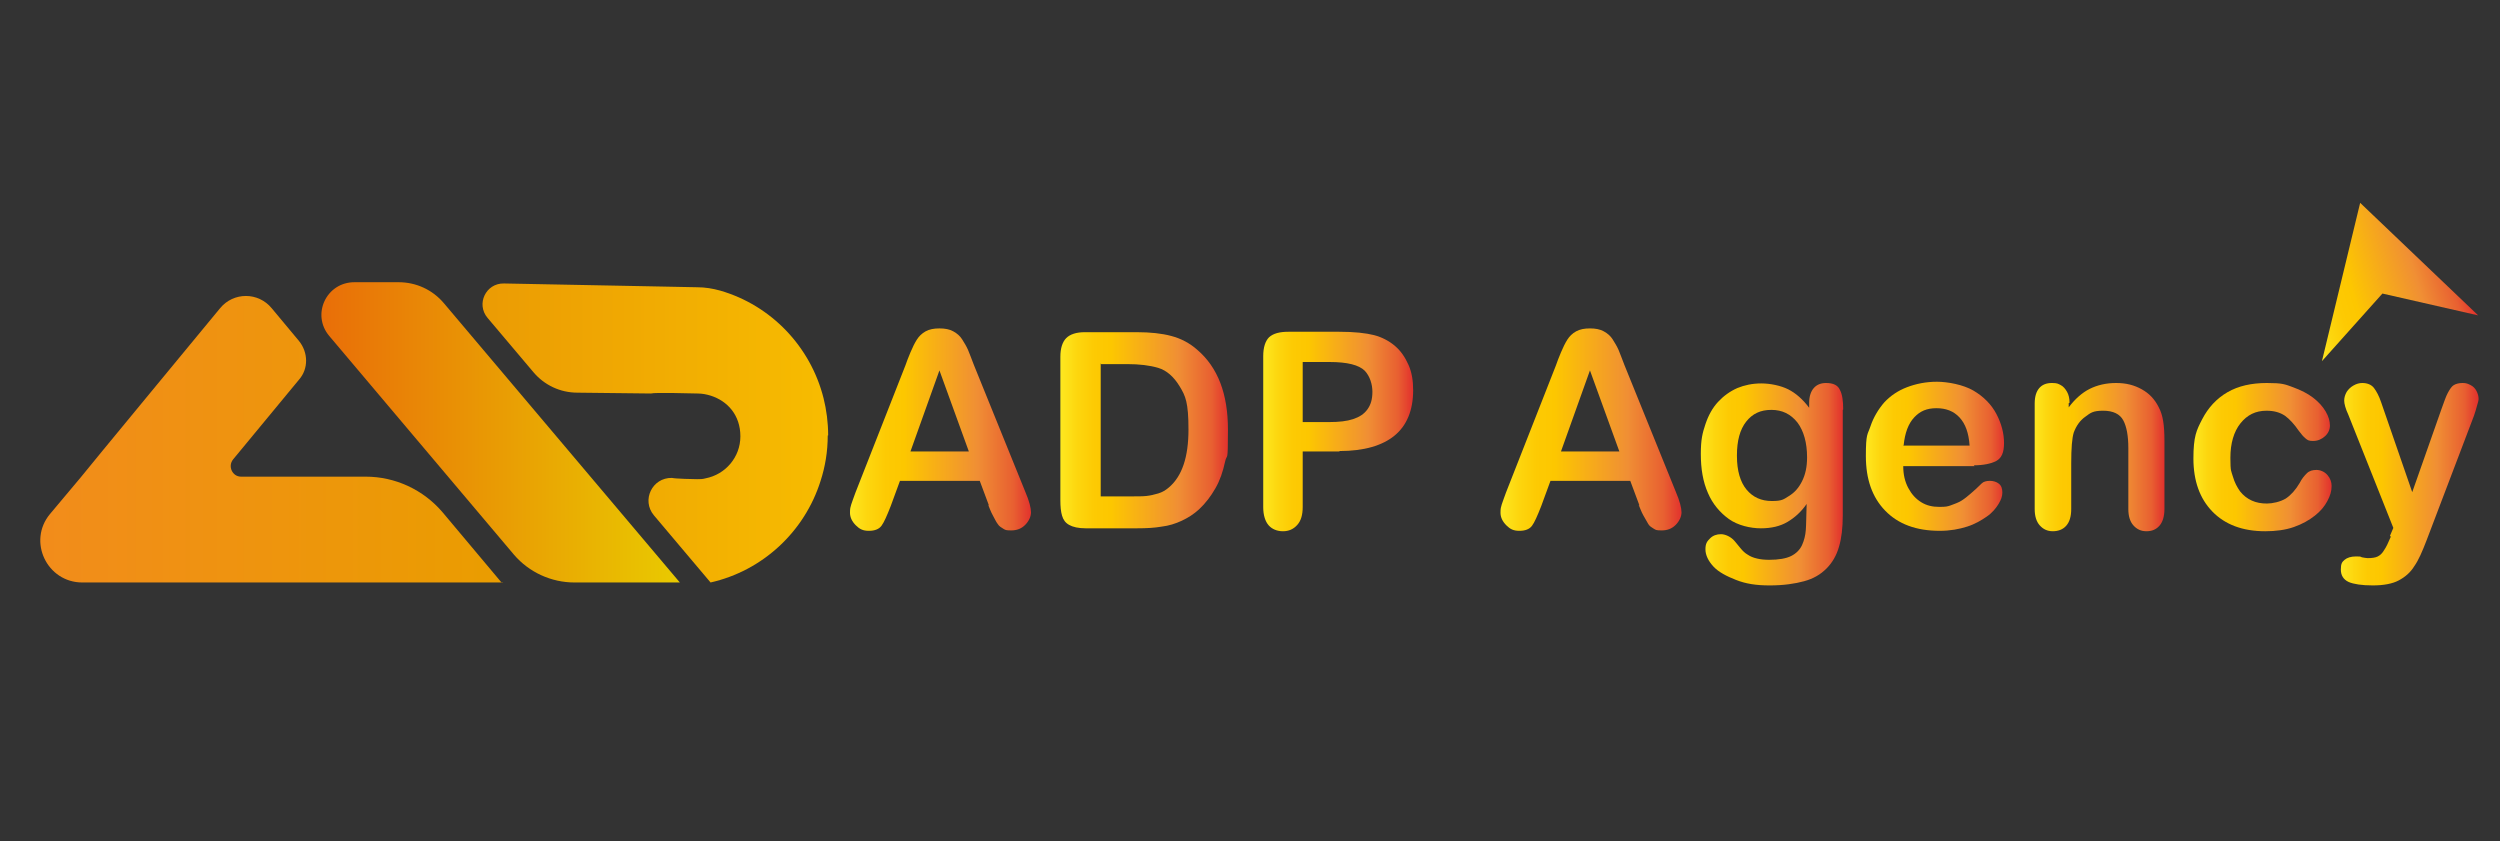 <?xml version="1.0" encoding="UTF-8"?>
<svg id="Calque_1" xmlns="http://www.w3.org/2000/svg" version="1.1" xmlns:xlink="http://www.w3.org/1999/xlink" viewBox="0 0 595.3 200.3">
  <rect x="0" y="0" width="595.3" height="200.3" fill="#333333" stroke="none"/>
  <!-- Generator: Adobe Illustrator 29.0.0, SVG Export Plug-In . SVG Version: 2.1.0 Build 186)  -->
  <defs>
    <style>
      .st0 {
        fill: url(#Orange_Jaune1);
      }

      .st1 {
        fill: url(#Orange_Jaune4);
      }

      .st2 {
        fill: url(#Dégradé_sans_nom_2);
      }

      .st3 {
        fill: url(#Dégradé_sans_nom_235);
      }

      .st4 {
        fill: url(#Orange_Jaune);
      }

      .st5 {
        fill: url(#Dégradé_sans_nom_231);
      }

      .st6 {
        fill: url(#Orange_Jaune9);
      }

      .st7 {
        fill: url(#Orange_Jaune5);
      }

      .st8 {
        fill: url(#Orange_Jaune2);
      }

      .st9 {
        fill: url(#Orange_Jaune3);
      }

      .st10 {
        fill: url(#Orange_Jaune8);
      }

      .st11 {
        fill: url(#Orange_Jaune6);
      }

      .st12 {
        fill: url(#Orange_Jaune7);
      }
    </style>
    <linearGradient id="Dégradé_sans_nom_231" data-name="Dégradé sans nom 231" x1="9.6" y1="95.3" x2="119.8" y2="95.3" gradientTransform="translate(0 199.9) scale(1 -1)" gradientUnits="userSpaceOnUse">
      <stop offset="0" stop-color="#f28c1b"/>
      <stop offset="1" stop-color="#ea9d00"/>
    </linearGradient>
    <linearGradient id="Dégradé_sans_nom_2" data-name="Dégradé sans nom 2" x1="76.6" y1="97" x2="161.9" y2="97" gradientTransform="translate(0 199.9) scale(1 -1)" gradientUnits="userSpaceOnUse">
      <stop offset="0" stop-color="#e96e08"/>
      <stop offset="1" stop-color="#e9ca00"/>
    </linearGradient>
    <linearGradient id="Dégradé_sans_nom_235" data-name="Dégradé sans nom 235" x1="114.8" y1="96.8" x2="197.1" y2="96.8" gradientTransform="translate(0 199.9) scale(1 -1)" gradientUnits="userSpaceOnUse">
      <stop offset="0" stop-color="#eb9b04"/>
      <stop offset="1" stop-color="#f7bc00"/>
    </linearGradient>
    <linearGradient id="Orange_Jaune" data-name="Orange, Jaune" x1="463" y1="146.7" x2="501.8" y2="146.7" gradientTransform="translate(145.2 341) rotate(-16.4) scale(1 -1)" gradientUnits="userSpaceOnUse">
      <stop offset="0" stop-color="#ffee25"/>
      <stop offset="0" stop-color="#fee820"/>
      <stop offset=".1" stop-color="#fdd60e"/>
      <stop offset=".2" stop-color="#fdca03"/>
      <stop offset=".3" stop-color="#fdc700"/>
      <stop offset=".7" stop-color="#f08f34"/>
      <stop offset=".9" stop-color="#e86031"/>
      <stop offset="1" stop-color="#e2312d"/>
    </linearGradient>
    <linearGradient id="Orange_Jaune1" data-name="Orange, Jaune" x1="202.3" y1="97.5" x2="245.6" y2="97.5" gradientTransform="translate(0 199.9) scale(1 -1)" xlink:href="#Orange_Jaune"/>
    <linearGradient id="Orange_Jaune2" data-name="Orange, Jaune" x1="252.6" y1="97.5" x2="292.5" y2="97.5" gradientTransform="translate(0 199.9) scale(1 -1)" xlink:href="#Orange_Jaune"/>
    <linearGradient id="Orange_Jaune3" data-name="Orange, Jaune" x1="300.8" y1="97.1" x2="336.4" y2="97.1" gradientTransform="translate(0 199.9) scale(1 -1)" xlink:href="#Orange_Jaune"/>
    <linearGradient id="Orange_Jaune4" data-name="Orange, Jaune" x1="357.2" y1="97.5" x2="400.5" y2="97.5" gradientTransform="translate(0 199.9) scale(1 -1)" xlink:href="#Orange_Jaune"/>
    <linearGradient id="Orange_Jaune5" data-name="Orange, Jaune" x1="404.9" y1="84.6" x2="438.8" y2="84.6" gradientTransform="translate(0 199.9) scale(1 -1)" xlink:href="#Orange_Jaune"/>
    <linearGradient id="Orange_Jaune6" data-name="Orange, Jaune" x1="444.3" y1="91.1" x2="477.4" y2="91.1" gradientTransform="translate(0 199.9) scale(1 -1)" xlink:href="#Orange_Jaune"/>
    <linearGradient id="Orange_Jaune7" data-name="Orange, Jaune" x1="484.4" y1="91" x2="515.4" y2="91" gradientTransform="translate(0 199.9) scale(1 -1)" xlink:href="#Orange_Jaune"/>
    <linearGradient id="Orange_Jaune8" data-name="Orange, Jaune" x1="522.4" y1="91.1" x2="555.2" y2="91.1" gradientTransform="translate(0 199.9) scale(1 -1)" xlink:href="#Orange_Jaune"/>
    <linearGradient id="Orange_Jaune9" data-name="Orange, Jaune" x1="557.2" y1="84.6" x2="590.1" y2="84.6" gradientTransform="translate(0 199.9) scale(1 -1)" xlink:href="#Orange_Jaune"/>
  </defs>
  <path class="st5" d="M119.8,138.7H19.6c-8.4,0-13.1-9.8-7.7-16.3l7.3-8.7h0c0-.1,33.2-40.3,33.2-40.3,3.2-3.9,9.1-3.9,12.3,0l6.5,7.8c2.2,2.7,2.3,6.6,0,9.2l-15.7,19c-1.3,1.6-.2,4.1,1.9,4.1h29.7c7,0,13.7,3.1,18.3,8.5l14.1,16.8h0Z"/>
  <path class="st2" d="M161.9,138.7h-25.1c-5.5,0-10.8-2.4-14.4-6.6l-44-52.1c-4.3-5.1-.7-12.8,6-12.8h10.5c4.2,0,8.1,1.8,10.8,5l56.1,66.4Z"/>
  <path class="st3" d="M197.1,103.7c0,3.8-.6,7.4-1.7,10.8-3.8,12.1-13.8,21.4-26.2,24.2l-13.5-16c-3-3.6-.4-9,4.3-8.9h0c.8.2,5.2.3,6,.3s1.3,0,2-.2c4.7-.9,8.3-5,8.3-10s-3-8.4-7.1-9.7c-1-.3-2-.5-3.1-.5s-10.2-.3-11.1,0l-17.5-.2c-4.1,0-7.9-1.8-10.5-4.9l-10.9-12.9c-2.8-3.3-.4-8.3,3.9-8.2l36,.7h0l10,.2c1.9,0,3.7.3,5.5.8,12.1,3.5,21.5,13.3,24.6,25.6.7,2.8,1.1,5.8,1.1,8.9h0Z"/>
  <polygon class="st4" points="562 48.3 552.9 86 567.3 69.9 590.1 75.1 562 48.3"/>
  <g>
    <path class="st0" d="M235.5,120.4l-2.2-5.9h-19l-2.2,6c-.9,2.3-1.6,3.9-2.2,4.7-.6.8-1.6,1.2-3,1.2s-2.2-.4-3.1-1.3-1.4-1.9-1.4-3,.1-1.3.3-2c.2-.7.6-1.6,1-2.8l11.9-30.3c.3-.9.7-1.9,1.2-3.1.5-1.2,1-2.2,1.5-3,.5-.8,1.2-1.5,2.1-2,.9-.5,2-.7,3.3-.7s2.4.2,3.3.7c.9.5,1.6,1.1,2.1,1.9.5.8,1,1.6,1.4,2.5s.8,2.1,1.4,3.6l12.2,30.1c1,2.3,1.4,4,1.4,5s-.5,2.1-1.4,3-2,1.3-3.3,1.3-1.4-.1-1.9-.4-1-.6-1.3-1.1c-.4-.5-.7-1.2-1.2-2.1s-.8-1.8-1.1-2.5h0ZM216.8,107.5h13.9l-7-19.3-6.9,19.3h0Z"/>
    <path class="st8" d="M258.4,79.1h12.3c3.2,0,6,.3,8.2.9,2.3.6,4.4,1.7,6.2,3.3,4.9,4.2,7.3,10.5,7.3,19s-.2,5.4-.7,7.7-1.2,4.4-2.3,6.3-2.3,3.5-3.9,5c-1.2,1.1-2.6,2-4.1,2.7-1.5.7-3.1,1.2-4.8,1.4-1.7.3-3.6.4-5.8.4h-12.3c-1.7,0-3-.3-3.9-.8-.9-.5-1.4-1.2-1.7-2.2s-.4-2.2-.4-3.7v-34.2c0-2,.5-3.5,1.4-4.4.9-.9,2.4-1.4,4.4-1.4h0ZM262.1,86.5v31.7h7.2c1.6,0,2.8,0,3.7-.1s1.8-.3,2.8-.6,1.8-.8,2.5-1.4c3.2-2.7,4.7-7.3,4.7-13.8s-.7-8-2.1-10.3-3.1-3.8-5.1-4.4-4.5-.9-7.4-.9h-6.2Z"/>
    <path class="st9" d="M318.9,107.5h-8.7v13.2c0,1.9-.4,3.3-1.3,4.3s-2,1.5-3.4,1.5-2.6-.5-3.4-1.4-1.3-2.4-1.3-4.3v-36c0-2.1.5-3.6,1.4-4.5,1-.9,2.5-1.3,4.6-1.3h12.1c3.6,0,6.3.3,8.3.8,1.9.5,3.6,1.4,5,2.6,1.4,1.2,2.4,2.7,3.2,4.5s1.1,3.8,1.1,6c0,4.8-1.5,8.4-4.4,10.8s-7.3,3.7-13.1,3.7h0ZM316.6,86.2h-6.4v14.3h6.4c2.2,0,4.1-.2,5.6-.7,1.5-.5,2.6-1.2,3.4-2.3.8-1.1,1.2-2.4,1.2-4.2s-.6-3.7-1.8-5c-1.4-1.4-4.2-2.1-8.4-2.1h0Z"/>
    <path class="st1" d="M390.4,120.4l-2.2-5.9h-19l-2.2,6c-.9,2.3-1.6,3.9-2.2,4.7-.6.8-1.6,1.2-3,1.2s-2.2-.4-3.1-1.3c-.9-.9-1.4-1.9-1.4-3s.1-1.3.3-2,.6-1.6,1-2.8l11.9-30.3c.3-.9.7-1.9,1.2-3.1s1-2.2,1.5-3c.5-.8,1.2-1.5,2.1-2,.9-.5,2-.7,3.3-.7s2.4.2,3.3.7c.9.5,1.6,1.1,2.1,1.9.5.8,1,1.6,1.4,2.5.4.9.8,2.1,1.4,3.6l12.2,30.1c1,2.3,1.4,4,1.4,5s-.5,2.1-1.4,3-2,1.3-3.3,1.3-1.4-.1-1.9-.4-1-.6-1.3-1.1-.7-1.2-1.2-2.1-.8-1.8-1.1-2.5h0ZM371.7,107.5h13.9l-7-19.3-6.9,19.3Z"/>
    <path class="st7" d="M438.8,97.6v25.2c0,2.9-.3,5.4-.9,7.4-.6,2.1-1.6,3.8-3,5.2s-3.1,2.4-5.3,3-4.9,1-8.2,1-5.7-.4-8-1.3-4.2-1.9-5.4-3.2-1.9-2.7-1.9-4.1.4-1.9,1.1-2.6,1.6-1,2.6-1,2.4.6,3.3,1.7c.5.6.9,1.1,1.4,1.7.5.6,1,1.1,1.7,1.5.6.4,1.3.7,2.2.9.8.2,1.8.3,2.9.3,2.2,0,4-.3,5.2-.9s2.1-1.5,2.6-2.6c.5-1.1.8-2.3.9-3.6s.1-3.3.2-6.2c-1.3,1.9-2.9,3.3-4.6,4.3s-3.8,1.5-6.3,1.5-5.5-.7-7.6-2.2-3.9-3.6-5-6.2c-1.2-2.7-1.7-5.8-1.7-9.3s.4-5,1.1-7.1c.7-2.1,1.7-3.9,3-5.3s2.8-2.5,4.6-3.3c1.7-.7,3.6-1.1,5.7-1.1s4.6.5,6.4,1.4,3.5,2.4,5,4.4v-1.2c0-1.5.4-2.7,1.1-3.5.7-.8,1.7-1.2,2.9-1.2,1.7,0,2.8.5,3.3,1.6.6,1.1.8,2.7.8,4.7h0ZM413.6,108.6c0,3.5.8,6.2,2.3,8s3.5,2.7,6,2.7,2.8-.4,4.1-1.2c1.3-.8,2.3-1.9,3.1-3.5.8-1.6,1.2-3.4,1.2-5.7,0-3.5-.8-6.3-2.3-8.3-1.6-2-3.6-3-6.2-3s-4.5.9-6,2.8c-1.5,1.9-2.2,4.6-2.2,8h0Z"/>
    <path class="st11" d="M470.2,111h-17c0,2,.4,3.7,1.2,5.2.8,1.5,1.8,2.6,3.1,3.4,1.3.8,2.7,1.1,4.3,1.1s2-.1,2.8-.4,1.7-.6,2.5-1.1,1.5-1.1,2.2-1.7,1.6-1.4,2.6-2.4c.4-.4,1.1-.6,1.9-.6s1.6.2,2.2.7.8,1.2.8,2.1-.3,1.7-.9,2.7-1.5,2.1-2.8,3-2.8,1.8-4.7,2.4c-1.9.6-4,1-6.5,1-5.6,0-9.9-1.6-13-4.8-3.1-3.2-4.6-7.5-4.6-13s.4-5,1.1-7.1,1.9-4.1,3.3-5.7c1.5-1.6,3.3-2.8,5.4-3.6,2.1-.8,4.5-1.3,7.1-1.3s6.3.7,8.7,2.1,4.3,3.3,5.5,5.6c1.2,2.3,1.8,4.6,1.8,6.9s-.6,3.6-1.9,4.3c-1.2.6-3,1-5.3,1h0ZM453.2,106.1h15.8c-.2-3-1-5.2-2.4-6.7s-3.2-2.2-5.5-2.2-3.9.7-5.3,2.2c-1.4,1.5-2.2,3.7-2.5,6.6h0Z"/>
    <path class="st12" d="M492.6,96v1c1.5-2,3.2-3.5,5-4.4s3.9-1.4,6.3-1.4,4.3.5,6.1,1.5,3.1,2.4,4,4.2c.6,1.1.9,2.2,1.1,3.4.2,1.2.3,2.8.3,4.7v16.2c0,1.7-.4,3.1-1.2,4s-1.8,1.3-3.1,1.3-2.3-.5-3.1-1.4-1.2-2.2-1.2-3.9v-14.5c0-2.9-.4-5.1-1.2-6.6-.8-1.5-2.4-2.3-4.8-2.3s-3,.5-4.2,1.4c-1.3.9-2.2,2.2-2.8,3.8-.4,1.3-.6,3.7-.6,7.3v10.9c0,1.8-.4,3.1-1.2,4s-1.9,1.3-3.2,1.3-2.3-.5-3.1-1.4-1.2-2.2-1.2-3.9v-25.1c0-1.7.4-2.9,1.1-3.7s1.7-1.2,3-1.2,1.5.2,2.1.5,1.1.9,1.5,1.6.6,1.6.6,2.6h0Z"/>
    <path class="st10" d="M555.2,115.8c0,1.1-.3,2.2-1,3.5s-1.6,2.4-3,3.5-3,2-5,2.7-4.3,1-6.8,1c-5.4,0-9.6-1.6-12.6-4.7s-4.5-7.3-4.5-12.6.7-6.7,2.1-9.4,3.4-4.9,6-6.4c2.6-1.5,5.7-2.2,9.4-2.2s4.3.3,6.2,1c1.9.7,3.5,1.5,4.8,2.5s2.3,2.1,3,3.3,1,2.3,1,3.3-.4,1.9-1.2,2.6c-.8.7-1.7,1.1-2.8,1.1s-1.3-.2-1.8-.6-1-1-1.6-1.8c-1.1-1.6-2.2-2.8-3.3-3.6-1.2-.8-2.6-1.2-4.4-1.2-2.6,0-4.6,1-6.2,3-1.6,2-2.4,4.8-2.4,8.2s.2,3.1.6,4.5,1,2.5,1.7,3.5c.8,1,1.7,1.7,2.8,2.2,1.1.5,2.3.7,3.6.7s3.2-.4,4.5-1.2c1.2-.8,2.3-2,3.3-3.7.5-1,1.1-1.7,1.7-2.3s1.4-.8,2.3-.8,1.9.4,2.6,1.2c.7.8,1,1.7,1,2.6h0Z"/>
    <path class="st6" d="M569.1,127.6l.8-1.9-10.7-26.9c-.7-1.5-1-2.7-1-3.4s.2-1.4.6-2.1c.4-.6.9-1.1,1.6-1.5s1.4-.6,2.1-.6c1.2,0,2.2.4,2.8,1.2.6.8,1.2,1.9,1.7,3.4l7.4,21.4,7-19.9c.6-1.6,1-2.9,1.5-3.8s.9-1.5,1.4-1.8,1.2-.5,2.1-.5,1.3.2,1.9.5c.6.3,1.1.8,1.4,1.4s.5,1.2.5,1.9c0,.4-.2,1-.4,1.7-.2.7-.4,1.5-.7,2.3l-11.3,29.7c-1,2.6-1.9,4.7-2.9,6.1-.9,1.5-2.2,2.6-3.7,3.4s-3.6,1.2-6.2,1.2-4.5-.3-5.7-.8c-1.3-.6-1.9-1.6-1.9-3s.3-1.8.9-2.3c.6-.5,1.5-.8,2.7-.8s.9,0,1.4.2c.6.1,1,.2,1.4.2,1,0,1.8-.1,2.4-.4.6-.3,1.1-.8,1.5-1.5.5-.7,1-1.8,1.6-3.2h0Z"/>
  </g>
</svg>